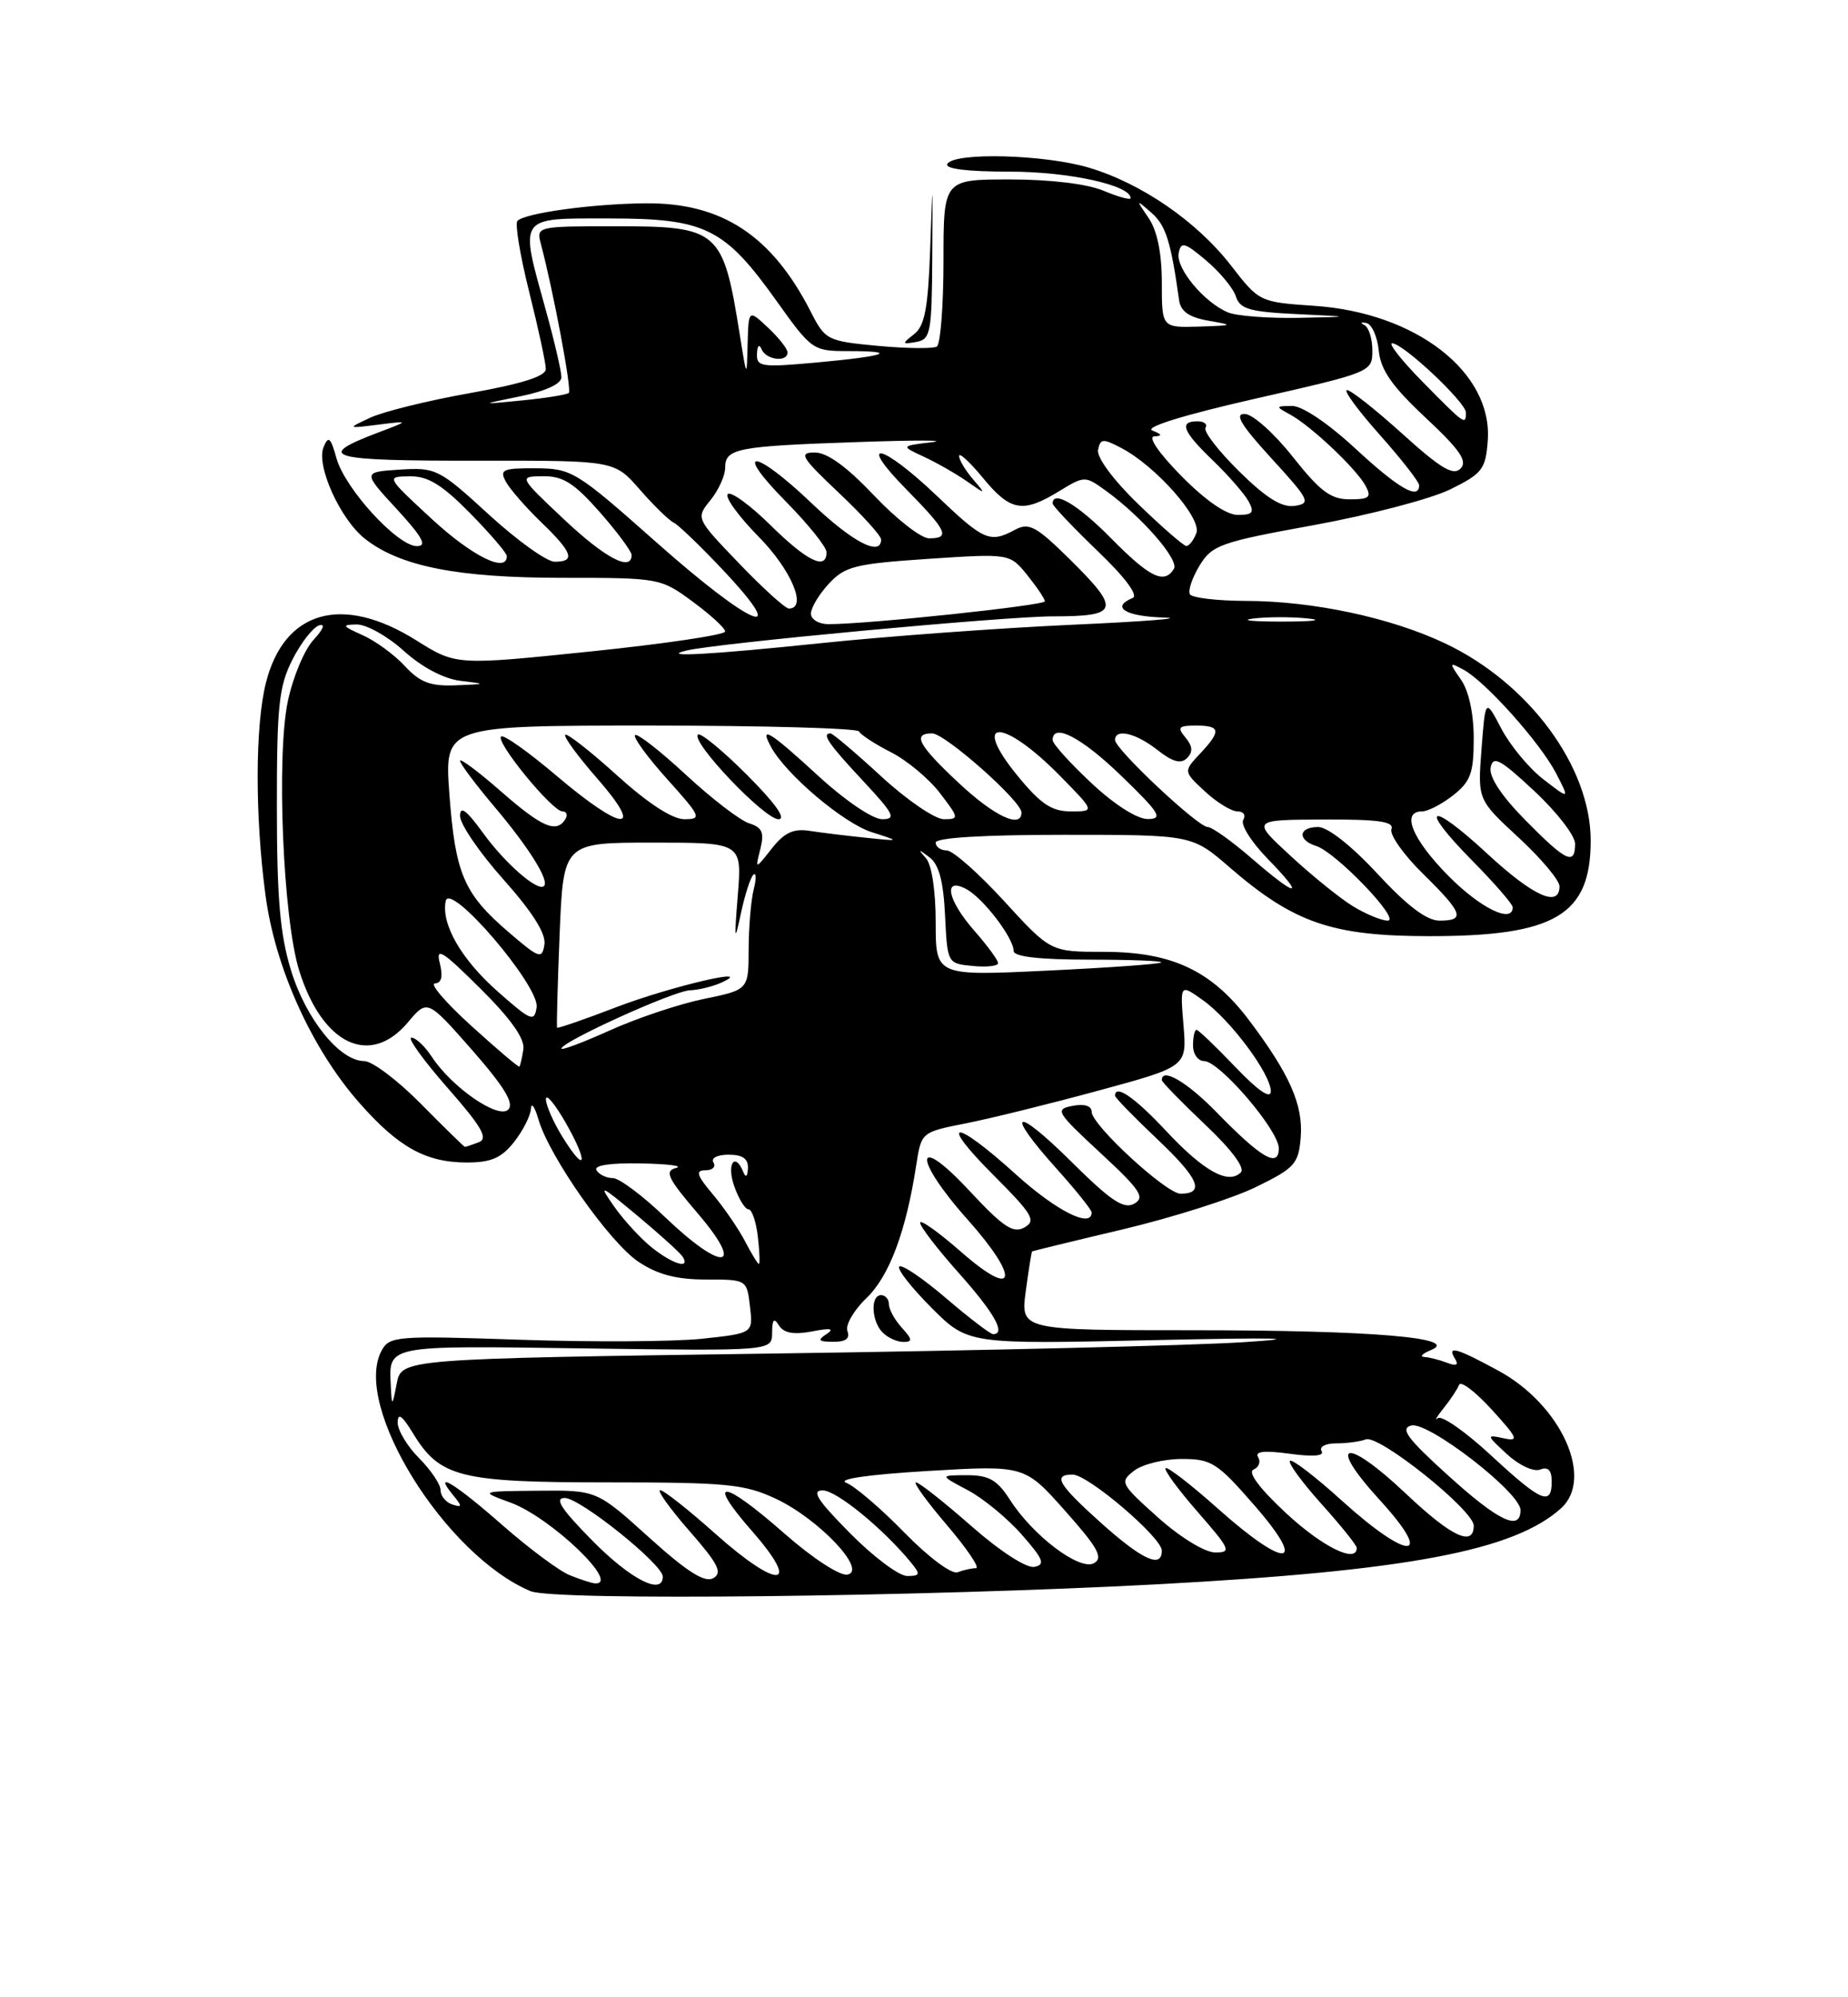 <?xml version="1.0" encoding="UTF-8" standalone="no"?>
<!DOCTYPE svg PUBLIC "-//W3C//DTD SVG 1.1//EN" "http://www.w3.org/Graphics/SVG/1.1/DTD/svg11.dtd" >
<svg xmlns="http://www.w3.org/2000/svg" xmlns:xlink="http://www.w3.org/1999/xlink" version="1.1" viewBox="0 0 237 256">
 <g >
 <path fill="currentColor"
d=" M 148.50 203.06 C 180.50 201.34 194.18 198.76 200.21 193.31 C 204.47 189.45 200.19 180.05 192.19 175.70 C 186.75 172.74 185.51 172.40 186.61 174.17 C 187.10 174.97 186.77 175.13 185.58 174.67 C 184.62 174.30 183.31 173.97 182.67 173.93 C 182.03 173.89 182.40 173.50 183.50 173.05 C 187.42 171.47 175.89 170.50 153.19 170.50 C 130.88 170.50 130.88 170.50 131.55 165.50 C 131.92 162.75 132.29 160.45 132.36 160.40 C 132.44 160.34 137.69 159.06 144.04 157.56 C 150.39 156.05 158.04 153.62 161.04 152.16 C 166.04 149.72 166.53 149.19 166.81 145.81 C 167.15 141.64 165.42 137.70 160.16 130.73 C 155.37 124.39 150.28 122.00 141.55 122.00 C 134.73 122.00 134.73 122.00 128.78 115.50 C 125.50 111.92 122.19 109.00 121.41 109.00 C 120.64 109.00 120.00 108.55 120.00 108.00 C 120.00 107.37 126.15 107.00 136.44 107.00 C 152.88 107.00 152.88 107.00 157.68 111.16 C 165.93 118.29 170.81 119.98 183.28 119.99 C 199.42 120.00 204.00 117.30 204.00 107.74 C 204.00 98.27 196.08 87.55 185.32 82.46 C 178.36 79.16 168.40 77.04 159.81 77.02 C 156.13 77.01 152.89 76.63 152.61 76.18 C 152.33 75.73 152.88 74.08 153.83 72.51 C 155.44 69.86 156.46 69.49 168.53 67.30 C 175.66 66.00 183.53 63.94 186.00 62.72 C 190.10 60.70 190.53 60.15 190.80 56.47 C 191.44 47.72 181.61 40.08 168.57 39.20 C 161.53 38.72 161.49 38.70 157.87 34.03 C 153.50 28.39 146.37 23.48 139.61 21.48 C 133.96 19.80 122.43 19.49 121.50 21.00 C 121.11 21.64 124.00 22.00 129.47 22.00 C 137.07 22.00 145.00 23.74 145.00 25.40 C 145.00 25.67 143.44 25.25 141.53 24.45 C 139.42 23.57 134.72 23.00 129.53 23.00 C 121.00 23.00 121.00 23.00 121.00 33.44 C 121.00 39.18 120.61 44.12 120.14 44.42 C 119.66 44.71 116.26 44.67 112.58 44.33 C 106.09 43.72 105.83 43.59 103.99 39.98 C 98.99 30.18 92.58 25.97 82.79 26.06 C 75.99 26.12 67.36 27.30 66.36 28.31 C 66.02 28.65 66.70 32.75 67.87 37.43 C 69.04 42.10 70.00 46.54 70.00 47.29 C 70.00 48.23 66.96 49.19 60.25 50.39 C 54.89 51.34 49.15 52.76 47.50 53.53 C 44.50 54.93 44.50 54.93 48.50 54.43 C 52.50 53.93 52.50 53.93 48.68 55.37 C 40.14 58.60 41.86 59.08 61.78 59.05 C 78.82 59.03 78.82 59.03 82.07 62.77 C 83.86 64.82 85.82 66.72 86.42 67.00 C 87.01 67.28 89.93 70.09 92.90 73.25 C 101.58 82.51 96.28 80.24 84.19 69.52 C 73.89 60.39 73.33 60.05 68.71 60.02 C 64.46 60.00 64.03 60.19 64.88 61.75 C 65.41 62.71 67.45 65.05 69.42 66.95 C 73.44 70.82 73.85 72.00 71.14 72.00 C 70.12 72.00 66.32 69.27 62.68 65.94 C 56.30 60.10 55.90 59.90 51.29 60.19 C 46.50 60.50 46.50 60.50 50.88 65.25 C 54.18 68.84 54.82 70.00 53.47 70.00 C 50.98 70.00 44.23 62.63 43.15 58.73 C 42.41 56.06 42.12 55.81 41.50 57.30 C 40.51 59.67 43.63 66.56 46.82 69.07 C 51.31 72.60 58.70 74.06 72.09 74.06 C 84.57 74.06 84.73 74.09 88.84 77.12 C 91.13 78.80 93.00 80.52 93.00 80.94 C 93.00 81.37 85.24 82.52 75.75 83.50 C 58.50 85.28 58.50 85.28 53.39 82.08 C 43.89 76.12 36.44 78.23 34.10 87.53 C 32.72 93.01 32.69 104.52 34.04 114.68 C 35.27 124.02 39.96 134.40 46.08 141.35 C 51.10 147.05 54.61 149.00 59.88 149.00 C 62.98 149.00 64.31 148.42 65.93 146.37 C 67.07 144.92 68.04 143.00 68.09 142.12 C 68.14 141.23 68.58 141.85 69.06 143.50 C 70.47 148.29 78.19 159.27 81.90 161.74 C 84.35 163.37 86.76 164.00 90.54 164.00 C 95.77 164.00 95.78 164.01 96.18 167.44 C 96.59 170.89 96.59 170.89 90.04 171.59 C 86.44 171.97 75.96 172.03 66.74 171.72 C 50.79 171.18 49.94 171.25 48.93 173.13 C 45.17 180.15 57.04 199.30 68.03 203.94 C 71.03 205.21 117.91 204.69 148.50 203.06 Z  M 119.56 32.99 C 119.62 22.50 119.62 22.50 119.29 32.00 C 119.02 39.54 118.59 41.78 117.22 42.84 C 115.63 44.08 115.65 44.15 117.50 43.83 C 119.35 43.50 119.50 42.67 119.56 32.99 Z  M 73.07 201.90 C 71.74 201.37 67.84 198.47 64.42 195.47 C 58.33 190.12 55.39 188.34 58.13 191.66 C 59.30 193.09 59.29 193.25 58.00 192.83 C 57.17 192.56 56.50 191.73 56.50 190.99 C 56.50 190.26 55.26 188.42 53.75 186.90 C 52.24 185.39 51.00 183.33 51.00 182.33 C 51.01 181.02 51.57 181.42 52.96 183.70 C 56.41 189.36 58.95 190.00 77.96 190.00 C 93.22 190.00 95.49 190.22 99.50 192.10 C 105.03 194.70 111.28 201.32 108.68 201.82 C 107.72 202.01 104.22 199.73 100.63 196.58 C 92.62 189.54 90.42 189.37 96.45 196.25 C 102.88 203.58 99.84 203.80 91.74 196.58 C 88.31 193.52 85.13 191.01 84.67 191.00 C 84.22 191.00 85.90 193.35 88.41 196.22 C 92.13 200.47 92.69 201.59 91.47 202.28 C 90.37 202.89 88.13 201.47 83.24 197.06 C 76.53 191.00 76.53 191.00 69.01 191.07 C 61.50 191.14 61.50 191.14 65.49 192.60 C 70.67 194.50 79.77 203.23 76.25 202.94 C 75.84 202.90 74.41 202.44 73.07 201.90 Z  M 76.00 197.50 C 71.97 193.42 71.05 192.00 72.43 192.00 C 74.39 192.00 85.00 200.50 85.00 202.08 C 85.00 204.54 80.89 202.45 76.00 197.50 Z  M 109.00 196.50 C 104.79 192.24 104.01 191.01 105.53 191.03 C 107.31 191.05 113.32 195.98 116.87 200.32 C 118.07 201.79 118.00 202.00 116.34 202.00 C 115.29 202.00 111.99 199.53 109.00 196.50 Z  M 115.98 196.43 C 112.97 193.34 109.61 190.47 108.52 190.05 C 107.31 189.58 111.41 188.99 118.97 188.54 C 131.40 187.80 131.40 187.80 136.60 193.65 C 140.80 198.37 141.52 199.66 140.31 200.35 C 138.49 201.39 132.47 196.85 129.50 192.20 C 127.88 189.68 126.83 189.08 124.00 189.08 C 120.50 189.09 120.50 189.09 124.10 190.99 C 126.08 192.04 129.20 194.60 131.04 196.70 C 133.83 199.88 134.09 200.55 132.64 200.83 C 131.64 201.02 128.23 198.82 124.55 195.58 C 121.05 192.51 117.87 190.00 117.47 190.00 C 117.08 190.00 118.87 192.47 121.46 195.50 C 124.04 198.53 125.71 201.00 125.16 201.00 C 124.61 201.00 123.56 201.23 122.81 201.52 C 122.05 201.81 119.10 199.62 115.98 196.43 Z  M 141.23 195.22 C 135.72 190.28 134.96 189.00 137.56 189.00 C 139.54 189.00 149.00 197.07 149.00 198.75 C 149.00 201.08 146.52 199.95 141.23 195.22 Z  M 148.50 194.49 C 143.69 190.18 143.57 189.96 145.44 188.51 C 146.51 187.68 149.25 187.00 151.54 187.00 C 155.38 187.00 156.10 187.46 160.92 193.00 C 167.83 200.94 164.94 201.17 156.20 193.37 C 152.74 190.29 149.72 187.95 149.48 188.18 C 149.25 188.41 151.11 190.94 153.61 193.80 C 157.80 198.60 157.97 199.00 155.83 198.98 C 154.50 198.97 151.34 197.03 148.50 194.49 Z  M 164.94 193.95 C 161.52 190.77 159.97 188.69 160.76 188.36 C 161.45 188.07 161.71 187.35 161.35 186.76 C 160.89 186.02 162.16 185.89 165.40 186.33 C 168.40 186.74 169.88 186.62 169.49 185.99 C 169.15 185.44 169.98 185.00 171.36 185.00 C 172.72 185.00 174.44 184.77 175.17 184.49 C 176.84 183.85 189.00 193.57 189.00 195.55 C 189.00 198.31 186.16 196.98 180.34 191.48 C 172.53 184.09 170.01 184.67 176.94 192.25 C 184.08 200.05 180.71 200.14 172.13 192.38 C 168.71 189.28 165.70 186.97 165.43 187.24 C 165.16 187.50 166.98 189.99 169.47 192.76 C 171.96 195.53 174.00 198.07 174.00 198.40 C 174.00 200.44 169.61 198.28 164.94 193.95 Z  M 185.69 189.09 C 180.46 184.36 179.53 183.09 180.99 182.71 C 183.15 182.15 195.00 191.31 195.00 193.55 C 195.00 196.32 192.17 194.97 185.69 189.09 Z  M 191.20 186.52 C 187.95 183.51 184.89 181.37 184.40 181.77 C 183.92 182.17 184.25 181.60 185.13 180.50 C 186.02 179.40 186.91 178.05 187.12 177.50 C 187.33 176.94 189.21 178.37 191.31 180.67 C 194.68 184.37 194.85 184.79 192.81 184.34 C 190.59 183.86 190.61 183.94 193.26 186.38 C 194.81 187.81 196.68 188.68 197.51 188.36 C 198.54 187.96 199.00 188.44 199.00 189.89 C 199.00 193.08 197.66 192.50 191.20 186.52 Z  M 50.13 177.83 C 49.86 172.33 49.13 172.47 75.01 172.83 C 99.00 173.16 99.00 173.16 99.02 170.83 C 99.03 169.09 99.26 168.85 99.91 169.90 C 100.53 170.87 101.80 171.10 104.15 170.65 C 106.52 170.19 107.06 170.29 106.00 170.99 C 104.79 171.78 104.96 171.97 106.86 171.98 C 108.46 172.00 109.04 171.56 108.68 170.61 C 108.39 169.85 109.48 167.95 111.11 166.39 C 114.05 163.58 116.20 157.84 117.51 149.30 C 118.16 145.12 118.17 145.11 123.83 143.99 C 126.95 143.38 134.61 141.49 140.86 139.79 C 152.22 136.71 152.22 136.71 151.78 131.41 C 151.34 126.11 151.34 126.11 154.26 128.19 C 157.81 130.71 163.01 137.70 162.98 139.90 C 162.96 140.92 161.30 139.77 158.42 136.75 C 155.93 134.14 153.69 132.00 153.45 132.00 C 153.20 132.00 153.00 132.90 153.00 134.00 C 153.00 135.10 153.64 136.00 154.42 136.00 C 156.39 136.00 164.00 144.87 164.00 147.18 C 164.00 149.75 161.78 148.47 156.04 142.58 C 152.26 138.70 149.00 136.78 149.00 138.44 C 149.00 138.69 151.49 141.24 154.53 144.12 C 157.93 147.33 159.70 149.70 159.13 150.27 C 157.53 151.87 154.38 150.12 149.56 144.97 C 145.54 140.66 143.00 138.91 143.00 140.44 C 143.00 140.69 145.47 143.22 148.48 146.07 C 153.75 151.05 154.57 153.00 151.40 153.00 C 149.57 153.00 140.00 144.19 140.00 142.50 C 140.00 141.74 139.07 141.45 137.56 141.74 C 135.25 142.18 135.46 142.53 141.13 147.78 C 146.25 152.52 146.89 153.48 145.46 154.28 C 144.12 155.03 142.46 153.92 137.39 148.89 C 130.08 141.65 128.75 142.28 135.50 149.79 C 137.97 152.54 140.00 155.07 140.00 155.40 C 140.00 157.49 135.47 155.21 130.26 150.50 C 122.28 143.28 120.19 143.40 127.46 150.67 C 132.45 155.67 132.92 156.47 131.37 157.33 C 129.94 158.13 128.65 157.27 124.31 152.61 C 117.24 145.02 117.03 148.39 124.07 156.29 C 130.89 163.94 130.35 166.67 123.25 160.45 C 120.36 157.92 118.00 156.24 118.00 156.72 C 118.00 157.21 120.25 160.13 123.00 163.21 C 127.55 168.32 129.05 171.00 127.36 171.00 C 127.00 171.00 124.28 168.92 121.31 166.38 C 118.34 163.84 115.65 162.02 115.33 162.34 C 115.01 162.65 116.87 165.02 119.45 167.61 C 124.14 172.30 124.14 172.30 147.82 171.77 C 163.89 171.42 167.64 171.50 159.50 172.03 C 152.90 172.46 125.90 173.11 99.50 173.48 C 51.50 174.16 51.50 174.16 50.88 177.33 C 50.31 180.28 50.25 180.31 50.13 177.83 Z  M 115.65 170.17 C 114.74 169.17 114.00 167.82 114.00 167.17 C 114.00 166.53 113.55 166.00 113.00 166.00 C 111.61 166.00 111.75 169.35 113.20 170.80 C 113.86 171.46 115.05 172.00 115.85 172.00 C 117.06 172.00 117.02 171.68 115.65 170.17 Z  M 83.67 159.96 C 82.24 158.83 80.06 156.47 78.81 154.71 C 76.69 151.69 76.87 151.76 81.77 155.84 C 84.64 158.23 87.25 160.59 87.56 161.09 C 88.55 162.70 86.34 162.06 83.67 159.96 Z  M 95.56 159.12 C 94.74 157.54 92.89 154.84 91.45 153.12 C 89.34 150.62 89.15 150.00 90.47 150.00 C 91.38 150.00 91.84 149.55 91.50 149.00 C 91.15 148.43 91.99 148.00 93.44 148.00 C 95.24 148.00 95.98 148.52 95.92 149.75 C 95.87 150.80 95.64 151.00 95.34 150.25 C 94.26 147.57 93.16 149.17 94.15 152.00 C 94.73 153.65 95.55 155.00 95.99 155.00 C 96.42 155.00 96.97 156.57 97.19 158.50 C 97.41 160.43 97.48 162.00 97.32 162.00 C 97.17 162.00 96.38 160.70 95.56 159.12 Z  M 85.29 156.00 C 82.42 153.25 79.41 151.00 78.60 151.00 C 77.78 151.00 76.84 150.55 76.50 150.00 C 76.11 149.37 78.21 149.04 82.19 149.12 C 85.66 149.18 87.69 149.44 86.70 149.70 C 85.18 150.09 85.61 151.00 89.53 155.58 C 95.67 162.77 92.66 163.07 85.29 156.00 Z  M 72.11 145.68 C 70.95 143.80 70.01 141.64 70.01 140.88 C 70.02 140.12 71.15 141.48 72.54 143.89 C 75.52 149.11 75.16 150.62 72.11 145.68 Z  M 54.00 141.50 C 51.01 138.47 47.73 136.00 46.71 136.00 C 43.58 136.00 39.25 130.65 37.33 124.40 C 35.92 119.82 35.51 115.15 35.51 103.50 C 35.50 90.48 35.76 87.98 37.50 84.55 C 38.60 82.38 40.14 80.41 40.92 80.16 C 41.76 79.90 41.47 80.65 40.21 82.01 C 39.04 83.26 37.56 86.81 36.91 89.89 C 35.43 97.00 36.30 117.73 38.36 124.37 C 41.32 133.89 47.45 136.82 52.32 131.03 C 54.81 128.07 54.81 128.07 60.55 134.59 C 64.69 139.32 65.97 141.43 65.18 142.22 C 63.91 143.49 57.95 139.38 55.36 135.43 C 54.49 134.10 53.32 133.00 52.76 133.00 C 52.21 133.00 54.28 135.88 57.37 139.40 C 61.79 144.43 62.65 145.92 61.41 146.40 C 60.55 146.73 59.75 147.00 59.63 147.00 C 59.52 147.00 56.99 144.53 54.00 141.50 Z  M 60.46 131.50 C 57.18 128.53 55.07 126.07 55.77 126.05 C 56.63 126.01 56.83 125.17 56.40 123.44 C 55.86 121.32 56.74 121.87 61.59 126.69 C 65.54 130.61 67.33 133.15 67.12 134.50 C 66.95 135.60 66.72 136.59 66.61 136.71 C 66.50 136.82 63.74 134.48 60.46 131.50 Z  M 72.00 134.40 C 72.00 133.53 86.40 127.00 88.47 126.93 C 89.59 126.89 91.40 126.45 92.50 125.95 C 97.23 123.81 86.01 126.43 79.05 129.09 C 74.96 130.66 71.53 131.84 71.45 131.72 C 71.36 131.60 71.51 126.21 71.77 119.75 C 72.25 108.00 72.25 108.00 83.71 108.00 C 95.16 108.00 95.16 108.00 94.62 114.75 C 94.15 120.59 94.20 120.91 95.01 117.11 C 95.52 114.70 96.25 112.45 96.62 112.11 C 96.99 111.78 97.01 112.62 96.66 114.00 C 96.31 115.38 96.02 118.83 96.01 121.68 C 96.00 126.86 96.00 126.86 90.25 128.04 C 87.09 128.69 81.69 130.50 78.25 132.05 C 74.81 133.60 72.00 134.66 72.00 134.40 Z  M 63.89 127.14 C 59.16 122.97 56.56 118.46 57.16 115.49 C 57.68 112.91 69.23 126.40 68.82 129.11 C 68.53 131.03 68.11 130.86 63.89 127.14 Z  M 120.00 118.24 C 120.00 114.18 119.49 110.83 118.75 110.00 C 117.69 108.81 117.76 108.79 119.20 109.88 C 120.42 110.80 120.99 112.95 121.20 117.33 C 121.50 123.49 121.51 123.50 124.75 123.81 C 126.54 123.99 128.00 123.82 128.00 123.45 C 128.00 123.07 126.65 121.23 125.00 119.35 C 121.48 115.34 120.89 112.33 123.93 113.96 C 126.10 115.12 130.00 120.23 130.00 121.90 C 130.00 122.62 133.33 123.00 139.67 123.00 C 144.98 123.00 149.15 123.16 148.92 123.36 C 148.69 123.57 142.09 124.04 134.25 124.41 C 120.00 125.09 120.00 125.09 120.00 118.24 Z  M 65.22 119.47 C 59.47 114.53 58.39 112.01 57.63 101.75 C 56.99 93.00 56.99 93.00 83.41 93.00 C 97.94 93.00 109.98 93.34 110.17 93.75 C 110.35 94.16 112.19 95.36 114.25 96.41 C 116.32 97.46 119.15 99.82 120.55 101.66 C 123.01 104.87 123.02 105.00 121.04 105.00 C 119.91 105.00 116.29 102.53 113.00 99.50 C 109.71 96.47 106.79 94.00 106.51 94.00 C 105.33 94.00 106.26 95.36 110.64 100.04 C 114.65 104.34 114.99 105.00 113.13 105.00 C 111.92 105.00 108.37 102.60 105.00 99.50 C 98.71 93.72 97.31 92.86 98.89 95.75 C 100.82 99.29 108.18 105.51 111.79 106.66 C 115.50 107.84 115.50 107.84 111.00 107.37 C 108.53 107.12 105.28 106.72 103.80 106.49 C 101.75 106.17 100.57 106.73 98.97 108.77 C 96.84 111.47 96.84 111.47 97.51 108.83 C 98.04 106.70 97.76 106.06 96.06 105.52 C 94.90 105.15 91.25 102.35 87.95 99.29 C 84.64 96.23 81.72 93.95 81.44 94.22 C 81.17 94.50 83.02 97.03 85.56 99.86 C 89.91 104.69 90.04 105.00 87.76 105.00 C 86.22 105.00 83.08 102.95 79.13 99.38 C 75.71 96.28 72.72 93.95 72.49 94.18 C 72.25 94.41 74.11 96.94 76.61 99.80 C 82.78 106.85 79.88 106.65 71.37 99.43 C 67.76 96.37 64.56 94.10 64.26 94.40 C 63.55 95.12 70.83 104.00 72.13 104.00 C 72.67 104.00 72.84 104.45 72.50 105.00 C 71.36 106.84 69.50 106.03 64.23 101.42 C 61.35 98.90 59.00 97.15 59.00 97.51 C 59.00 97.88 60.96 100.50 63.36 103.34 C 67.80 108.59 70.48 112.86 69.77 113.56 C 68.99 114.34 64.79 110.69 61.93 106.74 C 59.81 103.82 59.00 103.22 59.00 104.60 C 59.01 105.64 61.51 109.31 64.58 112.74 C 68.29 116.91 70.04 119.67 69.82 121.06 C 69.52 122.98 69.17 122.86 65.22 119.47 Z  M 95.78 99.30 C 92.64 96.16 89.82 93.85 89.51 94.16 C 88.59 95.08 98.04 105.00 99.83 105.00 C 100.89 105.00 99.43 102.95 95.78 99.30 Z  M 173.50 116.15 C 171.85 115.14 168.25 112.23 165.50 109.69 C 160.50 105.08 160.50 105.08 169.72 105.04 C 176.78 105.01 178.82 105.30 178.45 106.27 C 178.18 106.97 179.99 109.54 182.48 111.98 C 187.63 117.04 187.97 118.00 184.61 118.00 C 182.97 118.00 180.47 116.11 176.66 112.00 C 173.35 108.42 170.28 106.00 169.05 106.00 C 166.52 106.00 166.35 107.66 168.79 108.43 C 171.35 109.24 179.74 118.00 177.96 118.00 C 177.16 117.99 175.15 117.16 173.50 116.15 Z  M 185.71 112.22 C 181.09 107.53 179.66 104.00 182.37 104.00 C 183.12 104.00 184.92 103.07 186.37 101.93 C 188.61 100.16 189.00 99.08 189.00 94.65 C 189.00 91.46 188.37 88.55 187.37 87.12 C 185.81 84.89 185.83 84.84 187.68 85.83 C 190.50 87.34 197.55 95.22 199.57 99.13 C 201.31 102.49 201.31 102.49 197.96 99.91 C 196.11 98.49 193.68 95.56 192.55 93.41 C 190.50 89.50 190.50 89.50 190.00 96.00 C 189.50 102.50 189.50 102.50 194.75 107.35 C 197.64 110.02 200.00 112.83 200.00 113.60 C 200.00 116.39 196.64 114.88 190.77 109.45 C 183.29 102.52 181.78 103.19 188.81 110.31 C 191.66 113.20 194.00 115.89 194.00 116.28 C 194.00 118.44 189.83 116.40 185.71 112.22 Z  M 160.50 110.00 C 157.96 107.80 155.43 106.00 154.88 106.00 C 153.63 106.00 143.00 96.02 143.00 94.85 C 143.00 93.33 145.67 93.95 148.44 96.13 C 150.38 97.66 151.45 97.95 152.23 97.17 C 153.01 96.39 152.96 95.65 152.04 94.54 C 150.94 93.22 151.13 93.00 153.38 93.00 C 156.55 93.00 156.65 93.68 153.88 96.62 C 151.77 98.88 151.77 98.88 154.53 101.44 C 156.05 102.85 157.93 104.00 158.71 104.00 C 159.48 104.00 159.81 104.49 159.44 105.09 C 159.07 105.69 160.49 107.94 162.59 110.09 C 167.53 115.16 166.40 115.11 160.50 110.00 Z  M 195.62 105.12 C 192.54 102.00 190.94 99.56 191.17 98.37 C 191.48 96.81 192.39 97.30 196.77 101.39 C 199.65 104.07 202.00 107.11 202.00 108.14 C 202.00 110.98 200.85 110.43 195.62 105.12 Z  M 122.96 100.36 C 117.77 95.51 116.96 94.00 119.54 94.00 C 121.19 94.00 131.00 102.68 131.00 104.14 C 131.00 106.26 127.51 104.62 122.96 100.36 Z  M 139.96 100.36 C 137.23 97.81 135.00 95.34 135.00 94.86 C 135.00 92.58 138.72 94.52 143.84 99.48 C 148.75 104.23 149.19 104.96 147.21 104.98 C 145.84 104.99 142.91 103.13 139.96 100.36 Z  M 130.51 99.45 C 124.37 91.95 128.63 91.99 136.00 99.50 C 140.42 104.00 140.42 104.00 137.33 104.00 C 134.88 104.00 133.47 103.06 130.51 99.45 Z  M 51.92 85.37 C 50.59 83.93 48.15 82.14 46.50 81.41 C 43.87 80.24 43.77 80.07 45.75 80.04 C 46.98 80.02 49.70 81.54 51.78 83.42 C 54.10 85.52 56.91 87.00 59.03 87.26 C 62.44 87.67 62.43 87.68 58.42 87.84 C 55.19 87.97 53.85 87.46 51.92 85.37 Z  M 88.00 83.39 C 91.74 82.46 128.84 79.00 135.06 79.00 C 143.55 79.00 143.78 78.18 137.12 71.61 C 132.88 67.44 131.96 66.95 130.18 67.90 C 126.93 69.64 126.19 69.32 120.09 63.50 C 113.01 56.76 109.74 56.14 116.29 62.78 C 121.47 68.05 121.91 69.00 119.15 69.00 C 118.12 69.00 114.95 66.52 112.09 63.50 C 108.61 59.83 106.10 58.00 104.50 58.00 C 102.39 58.00 102.73 58.58 107.56 63.15 C 110.55 65.97 113.00 68.67 113.00 69.15 C 113.00 71.40 109.31 69.48 104.09 64.50 C 96.71 57.46 93.87 57.28 100.78 64.28 C 103.65 67.19 106.00 70.11 106.00 70.78 C 106.00 73.15 103.52 71.95 98.81 67.31 C 96.19 64.73 93.73 62.94 93.33 63.33 C 92.94 63.73 94.73 66.19 97.31 68.81 C 101.50 73.06 103.57 78.00 101.17 78.00 C 100.72 78.00 97.84 75.40 94.79 72.22 C 89.23 66.43 89.23 66.43 91.12 64.10 C 92.15 62.83 93.00 60.96 93.00 59.96 C 93.00 57.47 94.46 57.19 110.00 56.66 C 117.42 56.40 121.70 56.41 119.50 56.68 C 115.50 57.16 115.50 57.16 118.50 58.55 C 120.15 59.32 122.62 60.73 124.00 61.69 C 126.48 63.42 126.49 63.42 124.75 61.39 C 123.79 60.26 123.00 58.94 123.00 58.44 C 123.00 57.95 124.38 59.22 126.07 61.27 C 129.58 65.53 131.17 65.81 135.81 62.97 C 139.10 60.97 139.15 60.97 141.81 62.89 C 146.39 66.19 151.26 71.77 150.55 72.91 C 149.31 74.93 147.45 74.02 142.50 69.00 C 138.23 64.67 135.00 62.75 135.00 64.54 C 135.00 64.84 137.59 67.57 140.75 70.61 C 144.33 74.04 146.03 76.33 145.25 76.65 C 142.42 77.82 144.32 79.01 149.25 79.15 C 152.14 79.24 146.82 79.66 137.43 80.08 C 128.03 80.51 113.59 81.57 105.34 82.43 C 91.24 83.90 84.43 84.28 88.00 83.39 Z  M 104.00 78.65 C 104.00 77.90 105.04 76.17 106.30 74.81 C 108.37 72.58 109.68 72.26 119.05 71.63 C 129.50 70.94 129.50 70.94 131.75 73.72 C 132.98 75.25 133.99 76.75 134.00 77.07 C 134.00 77.60 111.16 80.02 106.25 80.00 C 105.01 80.00 104.00 79.39 104.00 78.65 Z  M 160.73 79.28 C 162.50 79.06 165.65 79.05 167.73 79.27 C 169.80 79.49 168.35 79.67 164.50 79.67 C 160.65 79.68 158.95 79.50 160.73 79.28 Z  M 55.41 66.55 C 49.50 61.09 49.50 61.09 52.54 61.05 C 54.87 61.01 56.67 62.11 60.29 65.78 C 62.88 68.42 65.00 70.89 65.00 71.28 C 65.00 73.50 60.58 71.31 55.41 66.55 Z  M 72.30 66.54 C 66.50 61.07 66.50 61.07 69.67 61.04 C 72.20 61.01 73.64 61.92 76.92 65.64 C 79.16 68.19 81.00 70.67 81.00 71.14 C 81.00 73.33 77.60 71.53 72.30 66.54 Z  M 146.00 64.64 C 142.80 61.55 140.63 58.62 140.82 57.67 C 141.11 56.20 141.44 56.18 143.82 57.43 C 148.27 59.77 154.15 66.44 153.43 68.33 C 153.07 69.25 152.50 69.99 152.14 69.98 C 151.79 69.97 149.03 67.56 146.00 64.64 Z  M 151.50 61.00 C 148.59 58.05 147.17 55.97 148.04 55.93 C 149.11 55.88 149.04 55.68 147.78 55.18 C 146.73 54.76 151.84 53.18 161.03 51.09 C 175.89 47.72 176.00 47.67 176.00 44.93 C 176.00 43.41 175.54 41.94 174.97 41.66 C 174.41 41.38 174.52 41.26 175.22 41.40 C 175.93 41.54 176.64 43.13 176.82 44.94 C 177.07 47.43 178.51 49.50 182.82 53.53 C 187.24 57.66 188.24 59.11 187.31 60.06 C 186.38 61.01 184.76 60.04 179.89 55.64 C 176.46 52.54 173.25 50.00 172.75 50.00 C 172.25 50.00 174.13 52.56 176.92 55.70 C 179.71 58.83 182.00 61.76 182.00 62.20 C 182.00 64.14 179.35 62.61 173.83 57.50 C 170.31 54.24 166.99 52.01 165.69 52.03 C 163.55 52.06 163.55 52.09 165.50 53.16 C 168.18 54.64 173.93 60.07 175.12 62.25 C 175.93 63.74 175.62 64.00 173.08 64.00 C 170.66 64.00 169.29 62.97 165.80 58.56 C 163.43 55.56 160.67 53.09 159.65 53.06 C 158.27 53.01 159.13 54.46 163.06 58.75 C 167.95 64.09 168.16 64.52 166.04 64.84 C 164.39 65.08 162.39 63.84 158.92 60.42 C 156.26 57.80 154.32 55.29 154.60 54.83 C 154.89 54.37 154.42 54.00 153.56 54.00 C 151.16 54.00 151.68 55.30 155.58 59.05 C 157.55 60.95 159.59 63.29 160.12 64.25 C 160.90 65.69 160.66 66.00 158.75 66.00 C 157.28 66.00 154.60 64.15 151.50 61.00 Z  M 182.50 49.00 C 179.79 46.25 178.01 44.00 178.54 44.00 C 179.94 44.00 188.00 51.57 188.00 52.88 C 188.00 54.54 187.85 54.43 182.50 49.00 Z  M 66.75 50.79 C 70.01 50.12 72.00 49.20 72.00 48.35 C 72.00 47.59 71.10 43.73 70.00 39.76 C 66.62 27.54 66.30 28.00 78.13 28.00 C 90.47 28.00 92.90 29.20 99.60 38.59 C 104.08 44.87 104.27 45.00 108.75 45.00 C 115.43 45.00 113.64 45.65 104.75 46.46 C 97.63 47.11 97.01 47.02 97.08 45.34 C 97.12 44.28 97.37 44.03 97.66 44.75 C 98.22 46.13 101.00 46.49 101.00 45.17 C 101.00 44.72 99.88 43.29 98.50 42.00 C 96.00 39.65 96.00 39.65 95.88 44.08 C 95.77 48.50 95.77 48.50 94.89 43.00 C 92.73 29.44 92.23 29.00 78.88 29.00 C 68.88 29.00 68.77 29.03 69.36 31.25 C 70.95 37.23 73.35 49.98 72.95 50.36 C 72.70 50.59 70.03 51.02 67.00 51.32 C 61.50 51.86 61.50 51.86 66.75 50.79 Z  M 149.00 36.22 C 149.00 32.46 148.41 29.58 147.32 27.97 C 145.65 25.52 145.65 25.51 147.69 27.29 C 149.51 28.88 150.16 30.94 151.22 38.50 C 151.42 39.92 152.52 40.68 155.00 41.11 C 158.29 41.68 158.21 41.72 153.75 41.86 C 149.00 42.00 149.00 42.00 149.00 36.22 Z  M 157.50 40.05 C 154.44 38.78 150.78 34.39 151.16 32.44 C 151.46 30.93 151.91 31.05 154.70 33.40 C 156.45 34.88 158.17 36.95 158.50 38.00 C 159.01 39.61 160.27 39.97 166.30 40.26 C 173.50 40.60 173.50 40.60 166.50 40.74 C 162.65 40.81 158.60 40.50 157.50 40.05 Z "/>
</g>
</svg>